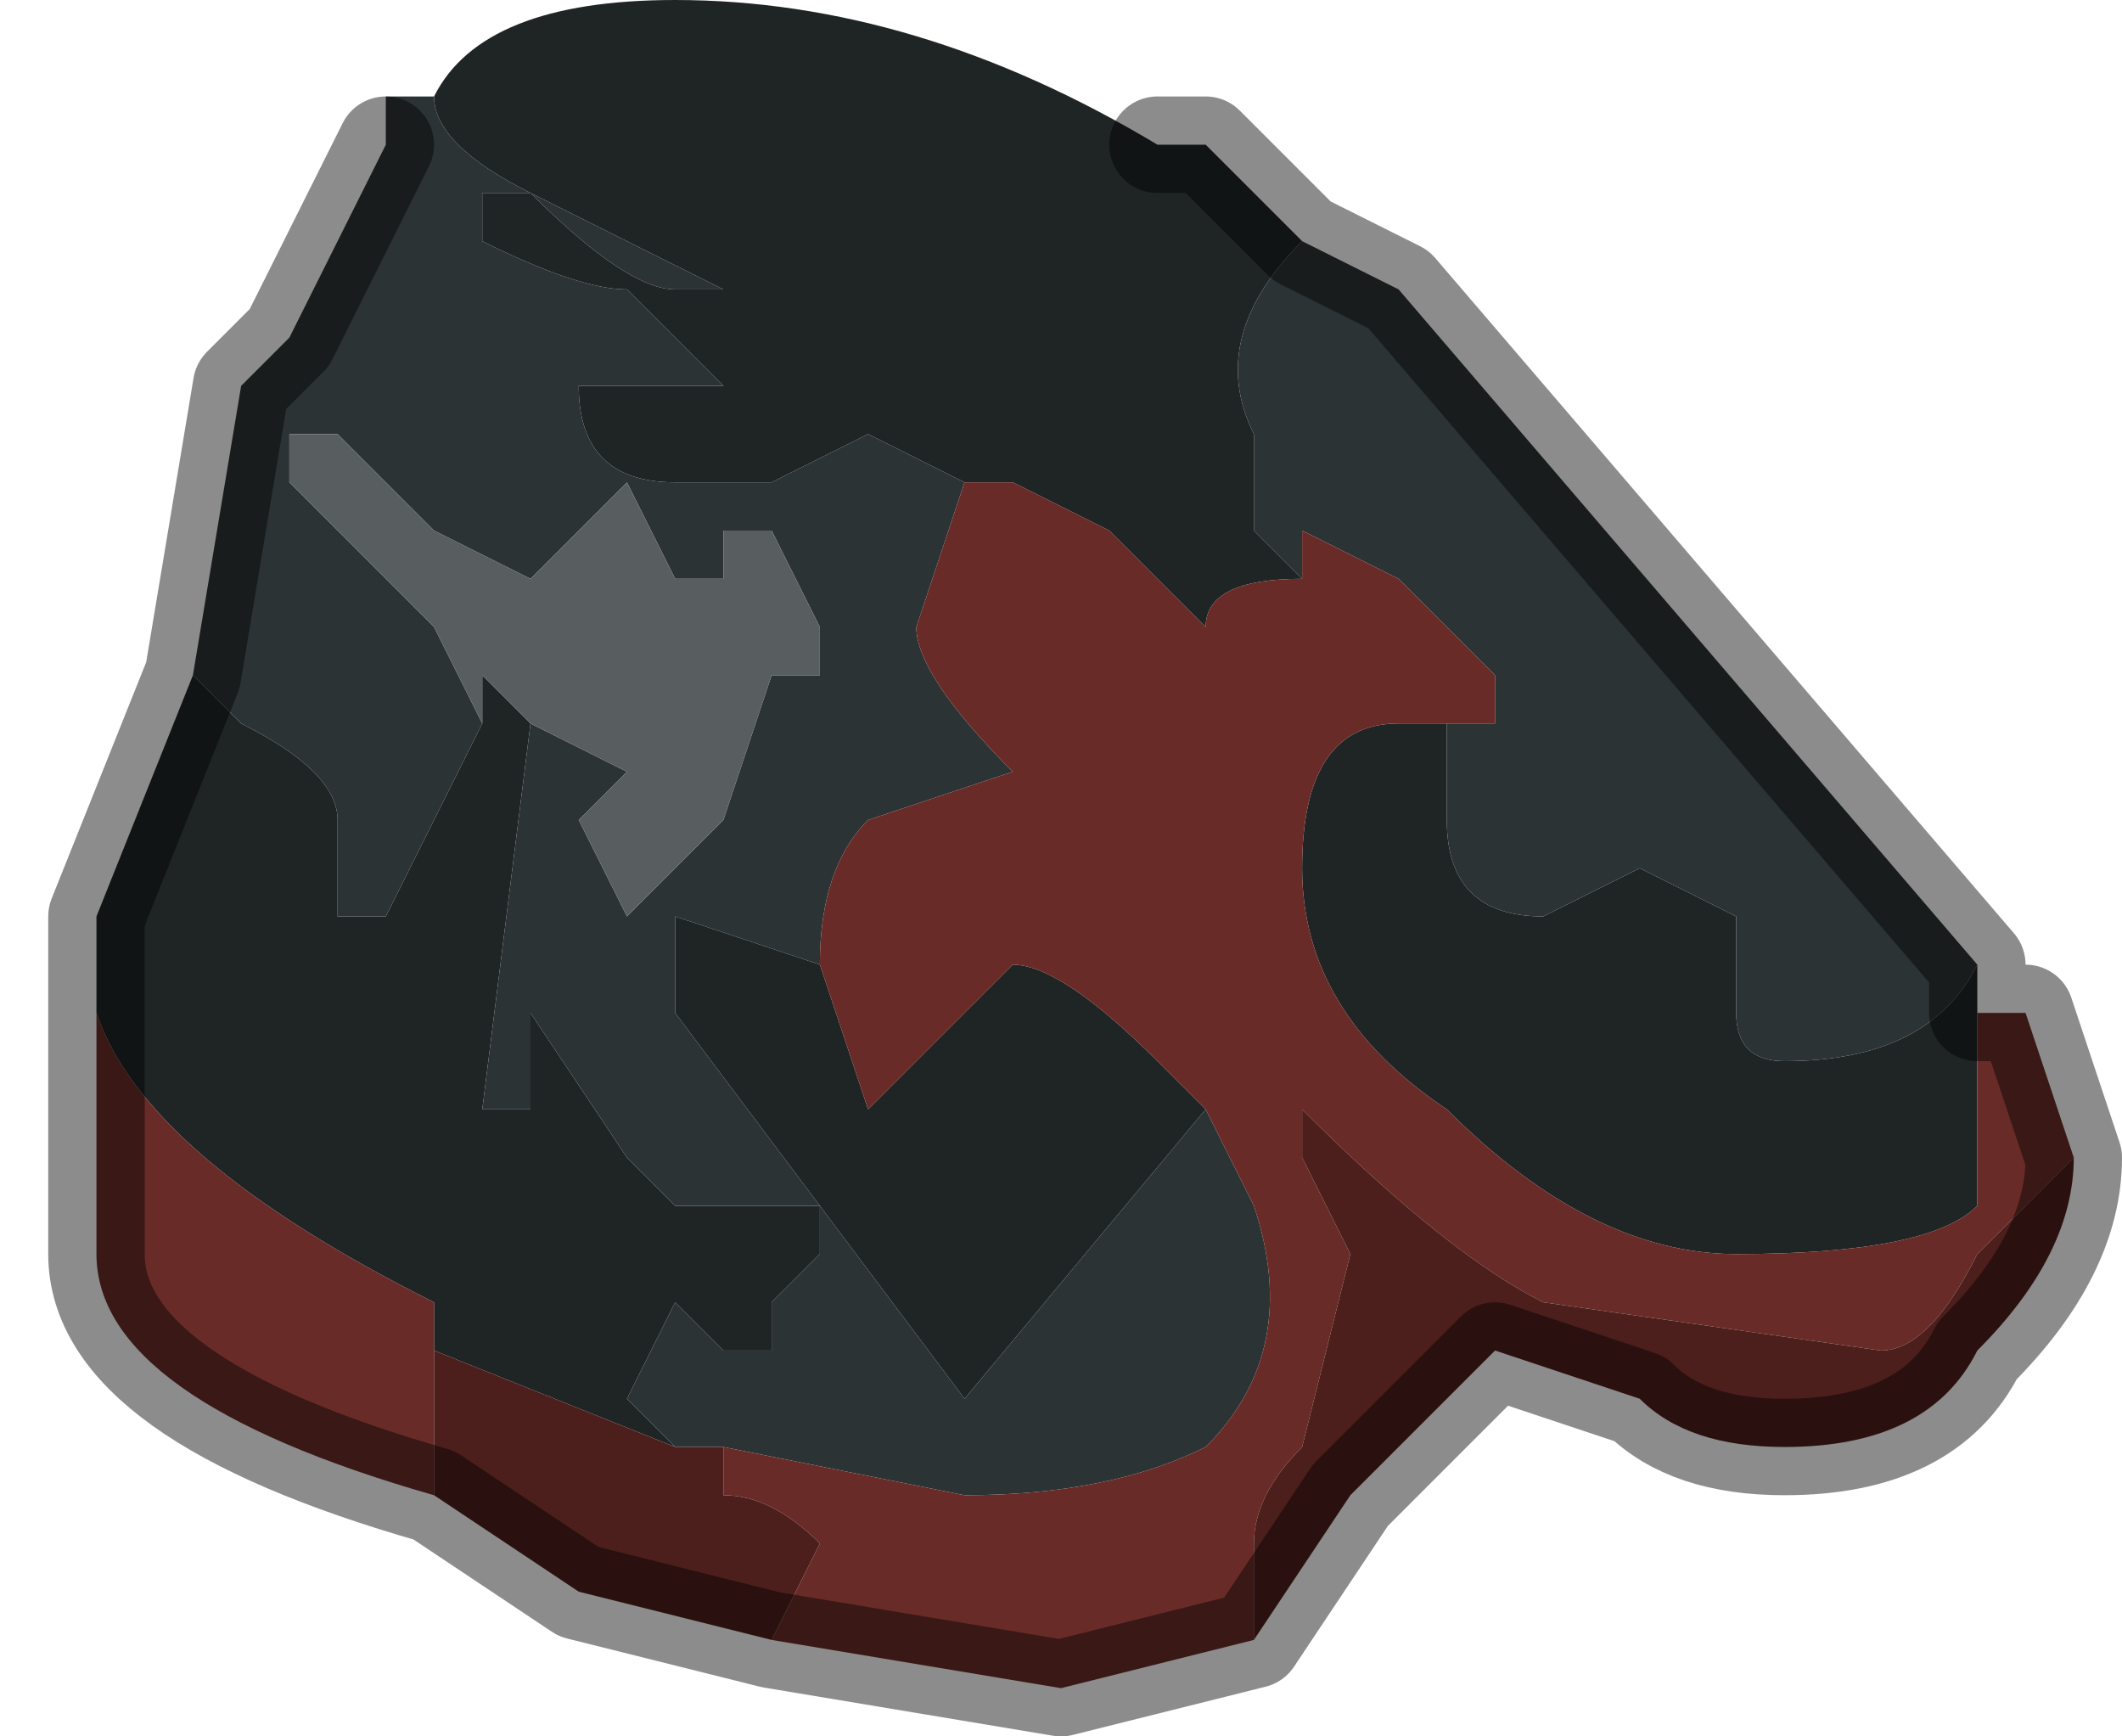 <?xml version="1.0" encoding="UTF-8" standalone="no"?>
<svg xmlns:xlink="http://www.w3.org/1999/xlink" height="1.8px" width="2.2px" xmlns="http://www.w3.org/2000/svg">
  <g transform="matrix(1.0, 0.0, 0.0, 1.0, 1.15, 1.55)">
    <path d="M0.05 -1.4 L0.1 -1.4 0.2 -1.3 Q0.1 -1.2 0.15 -1.1 L0.15 -1.0 0.2 -0.95 Q0.1 -0.95 0.1 -0.9 L0.1 -0.9 0.0 -1.0 -0.1 -1.05 -0.15 -1.05 -0.25 -1.1 -0.35 -1.05 -0.45 -1.05 Q-0.55 -1.05 -0.55 -1.15 L-0.5 -1.15 -0.45 -1.15 -0.4 -1.15 -0.5 -1.25 Q-0.55 -1.25 -0.65 -1.3 L-0.65 -1.35 -0.6 -1.35 Q-0.5 -1.25 -0.45 -1.25 L-0.4 -1.25 -0.6 -1.35 Q-0.7 -1.4 -0.7 -1.45 -0.65 -1.55 -0.45 -1.55 -0.2 -1.55 0.05 -1.4 M0.9 -0.55 L0.9 -0.5 Q0.9 -0.35 0.9 -0.3 0.85 -0.25 0.65 -0.25 0.5 -0.25 0.35 -0.4 0.2 -0.5 0.2 -0.65 0.2 -0.8 0.3 -0.8 L0.35 -0.8 0.35 -0.7 Q0.35 -0.6 0.45 -0.6 L0.55 -0.65 0.65 -0.6 0.65 -0.5 Q0.65 -0.45 0.7 -0.45 0.85 -0.45 0.9 -0.55 M-1.05 -0.5 L-1.05 -0.6 -0.95 -0.85 -0.9 -0.8 Q-0.8 -0.75 -0.8 -0.7 L-0.8 -0.6 -0.75 -0.6 -0.7 -0.7 -0.65 -0.8 -0.65 -0.85 -0.6 -0.8 -0.65 -0.4 -0.65 -0.4 Q-0.6 -0.4 -0.6 -0.4 L-0.6 -0.5 -0.5 -0.35 -0.45 -0.3 -0.35 -0.3 Q-0.35 -0.3 -0.3 -0.3 L-0.3 -0.25 -0.35 -0.2 -0.35 -0.15 -0.4 -0.15 -0.45 -0.2 -0.5 -0.1 -0.45 -0.05 -0.7 -0.15 -0.7 -0.2 Q-1.0 -0.35 -1.05 -0.5 M-0.3 -0.55 L-0.25 -0.4 -0.1 -0.55 Q-0.05 -0.55 0.05 -0.45 L0.1 -0.4 -0.15 -0.1 -0.45 -0.5 -0.45 -0.6 -0.3 -0.55" fill="#1f2425" fill-rule="evenodd" stroke="none"/>
    <path d="M0.2 -1.3 L0.3 -1.25 0.9 -0.55 Q0.85 -0.45 0.7 -0.45 0.65 -0.45 0.65 -0.5 L0.65 -0.6 0.55 -0.65 0.45 -0.6 Q0.35 -0.6 0.35 -0.7 L0.35 -0.8 0.4 -0.8 0.4 -0.85 0.3 -0.95 0.2 -1.0 0.2 -0.95 0.15 -1.0 0.15 -1.1 Q0.1 -1.2 0.2 -1.3 M-0.95 -0.85 L-0.9 -1.15 -0.85 -1.2 -0.8 -1.3 -0.75 -1.4 -0.75 -1.45 -0.7 -1.45 Q-0.7 -1.4 -0.6 -1.35 L-0.4 -1.25 -0.45 -1.25 Q-0.5 -1.25 -0.6 -1.35 L-0.65 -1.35 -0.65 -1.3 Q-0.55 -1.25 -0.5 -1.25 L-0.4 -1.15 -0.45 -1.15 -0.5 -1.15 -0.55 -1.15 Q-0.55 -1.05 -0.45 -1.05 L-0.35 -1.05 -0.25 -1.1 -0.15 -1.05 -0.2 -0.9 Q-0.2 -0.85 -0.1 -0.75 L-0.25 -0.7 Q-0.3 -0.65 -0.3 -0.55 L-0.45 -0.6 -0.45 -0.5 -0.15 -0.1 0.1 -0.4 0.15 -0.3 Q0.2 -0.15 0.1 -0.05 0.0 0.0 -0.15 0.0 L-0.4 -0.05 -0.45 -0.05 -0.5 -0.1 -0.45 -0.2 -0.4 -0.15 -0.35 -0.15 -0.35 -0.2 -0.3 -0.25 -0.3 -0.3 Q-0.35 -0.3 -0.35 -0.3 L-0.45 -0.3 -0.5 -0.35 -0.6 -0.5 -0.6 -0.4 Q-0.6 -0.4 -0.65 -0.4 L-0.65 -0.4 -0.6 -0.8 -0.6 -0.8 -0.5 -0.75 -0.55 -0.7 -0.5 -0.6 -0.4 -0.7 -0.35 -0.85 -0.3 -0.85 -0.3 -0.9 -0.35 -1.0 -0.4 -1.0 -0.4 -0.95 -0.45 -0.95 -0.5 -1.05 -0.5 -1.05 -0.6 -0.95 -0.7 -1.0 -0.8 -1.1 -0.85 -1.1 -0.85 -1.05 -0.7 -0.9 -0.65 -0.8 -0.7 -0.7 -0.75 -0.6 -0.8 -0.6 -0.8 -0.7 Q-0.8 -0.75 -0.9 -0.8 L-0.95 -0.85" fill="#2c3335" fill-rule="evenodd" stroke="none"/>
    <path d="M0.9 -0.5 L0.95 -0.5 1.0 -0.35 0.9 -0.25 Q0.85 -0.15 0.8 -0.15 L0.45 -0.2 Q0.35 -0.25 0.2 -0.4 L0.2 -0.35 0.25 -0.25 0.2 -0.05 Q0.15 0.0 0.15 0.05 L0.15 0.15 -0.05 0.2 -0.35 0.15 -0.3 0.05 Q-0.35 0.0 -0.4 0.0 L-0.4 -0.05 -0.15 0.0 Q0.0 0.0 0.1 -0.05 0.2 -0.15 0.15 -0.3 L0.1 -0.4 0.05 -0.45 Q-0.05 -0.55 -0.1 -0.55 L-0.25 -0.4 -0.3 -0.55 Q-0.3 -0.65 -0.25 -0.7 L-0.1 -0.75 Q-0.2 -0.85 -0.2 -0.9 L-0.15 -1.05 -0.1 -1.05 0.0 -1.0 0.1 -0.9 0.1 -0.9 Q0.1 -0.95 0.2 -0.95 L0.2 -1.0 0.3 -0.95 0.4 -0.85 0.4 -0.8 0.35 -0.8 0.3 -0.8 Q0.2 -0.8 0.2 -0.65 0.2 -0.5 0.35 -0.4 0.5 -0.25 0.65 -0.25 0.85 -0.25 0.9 -0.3 0.9 -0.35 0.9 -0.5 M-0.7 0.0 Q-1.05 -0.1 -1.05 -0.25 L-1.05 -0.45 -1.05 -0.5 Q-1.0 -0.35 -0.7 -0.2 L-0.7 -0.15 -0.7 0.0" fill="#692b27" fill-rule="evenodd" stroke="none"/>
    <path d="M1.0 -0.35 L1.0 -0.35 Q1.0 -0.25 0.9 -0.15 0.85 -0.05 0.7 -0.05 0.6 -0.05 0.55 -0.1 L0.4 -0.15 0.25 0.0 0.15 0.15 0.15 0.05 Q0.15 0.0 0.2 -0.05 L0.25 -0.25 0.2 -0.35 0.2 -0.4 Q0.35 -0.25 0.45 -0.2 L0.8 -0.15 Q0.85 -0.15 0.9 -0.25 L1.0 -0.35 M-0.35 0.15 L-0.55 0.1 -0.7 0.0 -0.7 -0.15 -0.45 -0.05 -0.4 -0.05 -0.4 0.0 Q-0.35 0.0 -0.3 0.05 L-0.35 0.15" fill="#4d1f1c" fill-rule="evenodd" stroke="none"/>
    <path d="M-0.65 -0.8 L-0.7 -0.9 -0.85 -1.05 -0.85 -1.1 -0.8 -1.1 -0.7 -1.0 -0.6 -0.95 -0.5 -1.05 -0.5 -1.05 -0.45 -0.95 -0.4 -0.95 -0.4 -1.0 -0.35 -1.0 -0.3 -0.9 -0.3 -0.85 -0.35 -0.85 -0.4 -0.7 -0.5 -0.6 -0.55 -0.7 -0.5 -0.75 -0.6 -0.8 -0.6 -0.8 -0.65 -0.85 -0.65 -0.8" fill="#585e5f" fill-rule="evenodd" stroke="none"/>
    <path d="M0.05 -1.4 L0.1 -1.4 0.2 -1.3 0.3 -1.25 0.9 -0.55 0.9 -0.5 0.95 -0.5 1.0 -0.35 1.0 -0.35 Q1.0 -0.25 0.9 -0.15 0.85 -0.05 0.7 -0.05 0.6 -0.05 0.55 -0.1 L0.4 -0.15 0.25 0.0 0.15 0.15 -0.05 0.2 -0.35 0.15 -0.55 0.1 -0.7 0.0 Q-1.05 -0.1 -1.05 -0.25 L-1.05 -0.45 -1.05 -0.5 -1.05 -0.6 -0.95 -0.85 -0.9 -1.15 -0.85 -1.2 -0.8 -1.3 -0.75 -1.4" fill="none" stroke="#000000" stroke-linecap="round" stroke-linejoin="round" stroke-opacity="0.451" stroke-width="0.1"/>
  </g>
</svg>
